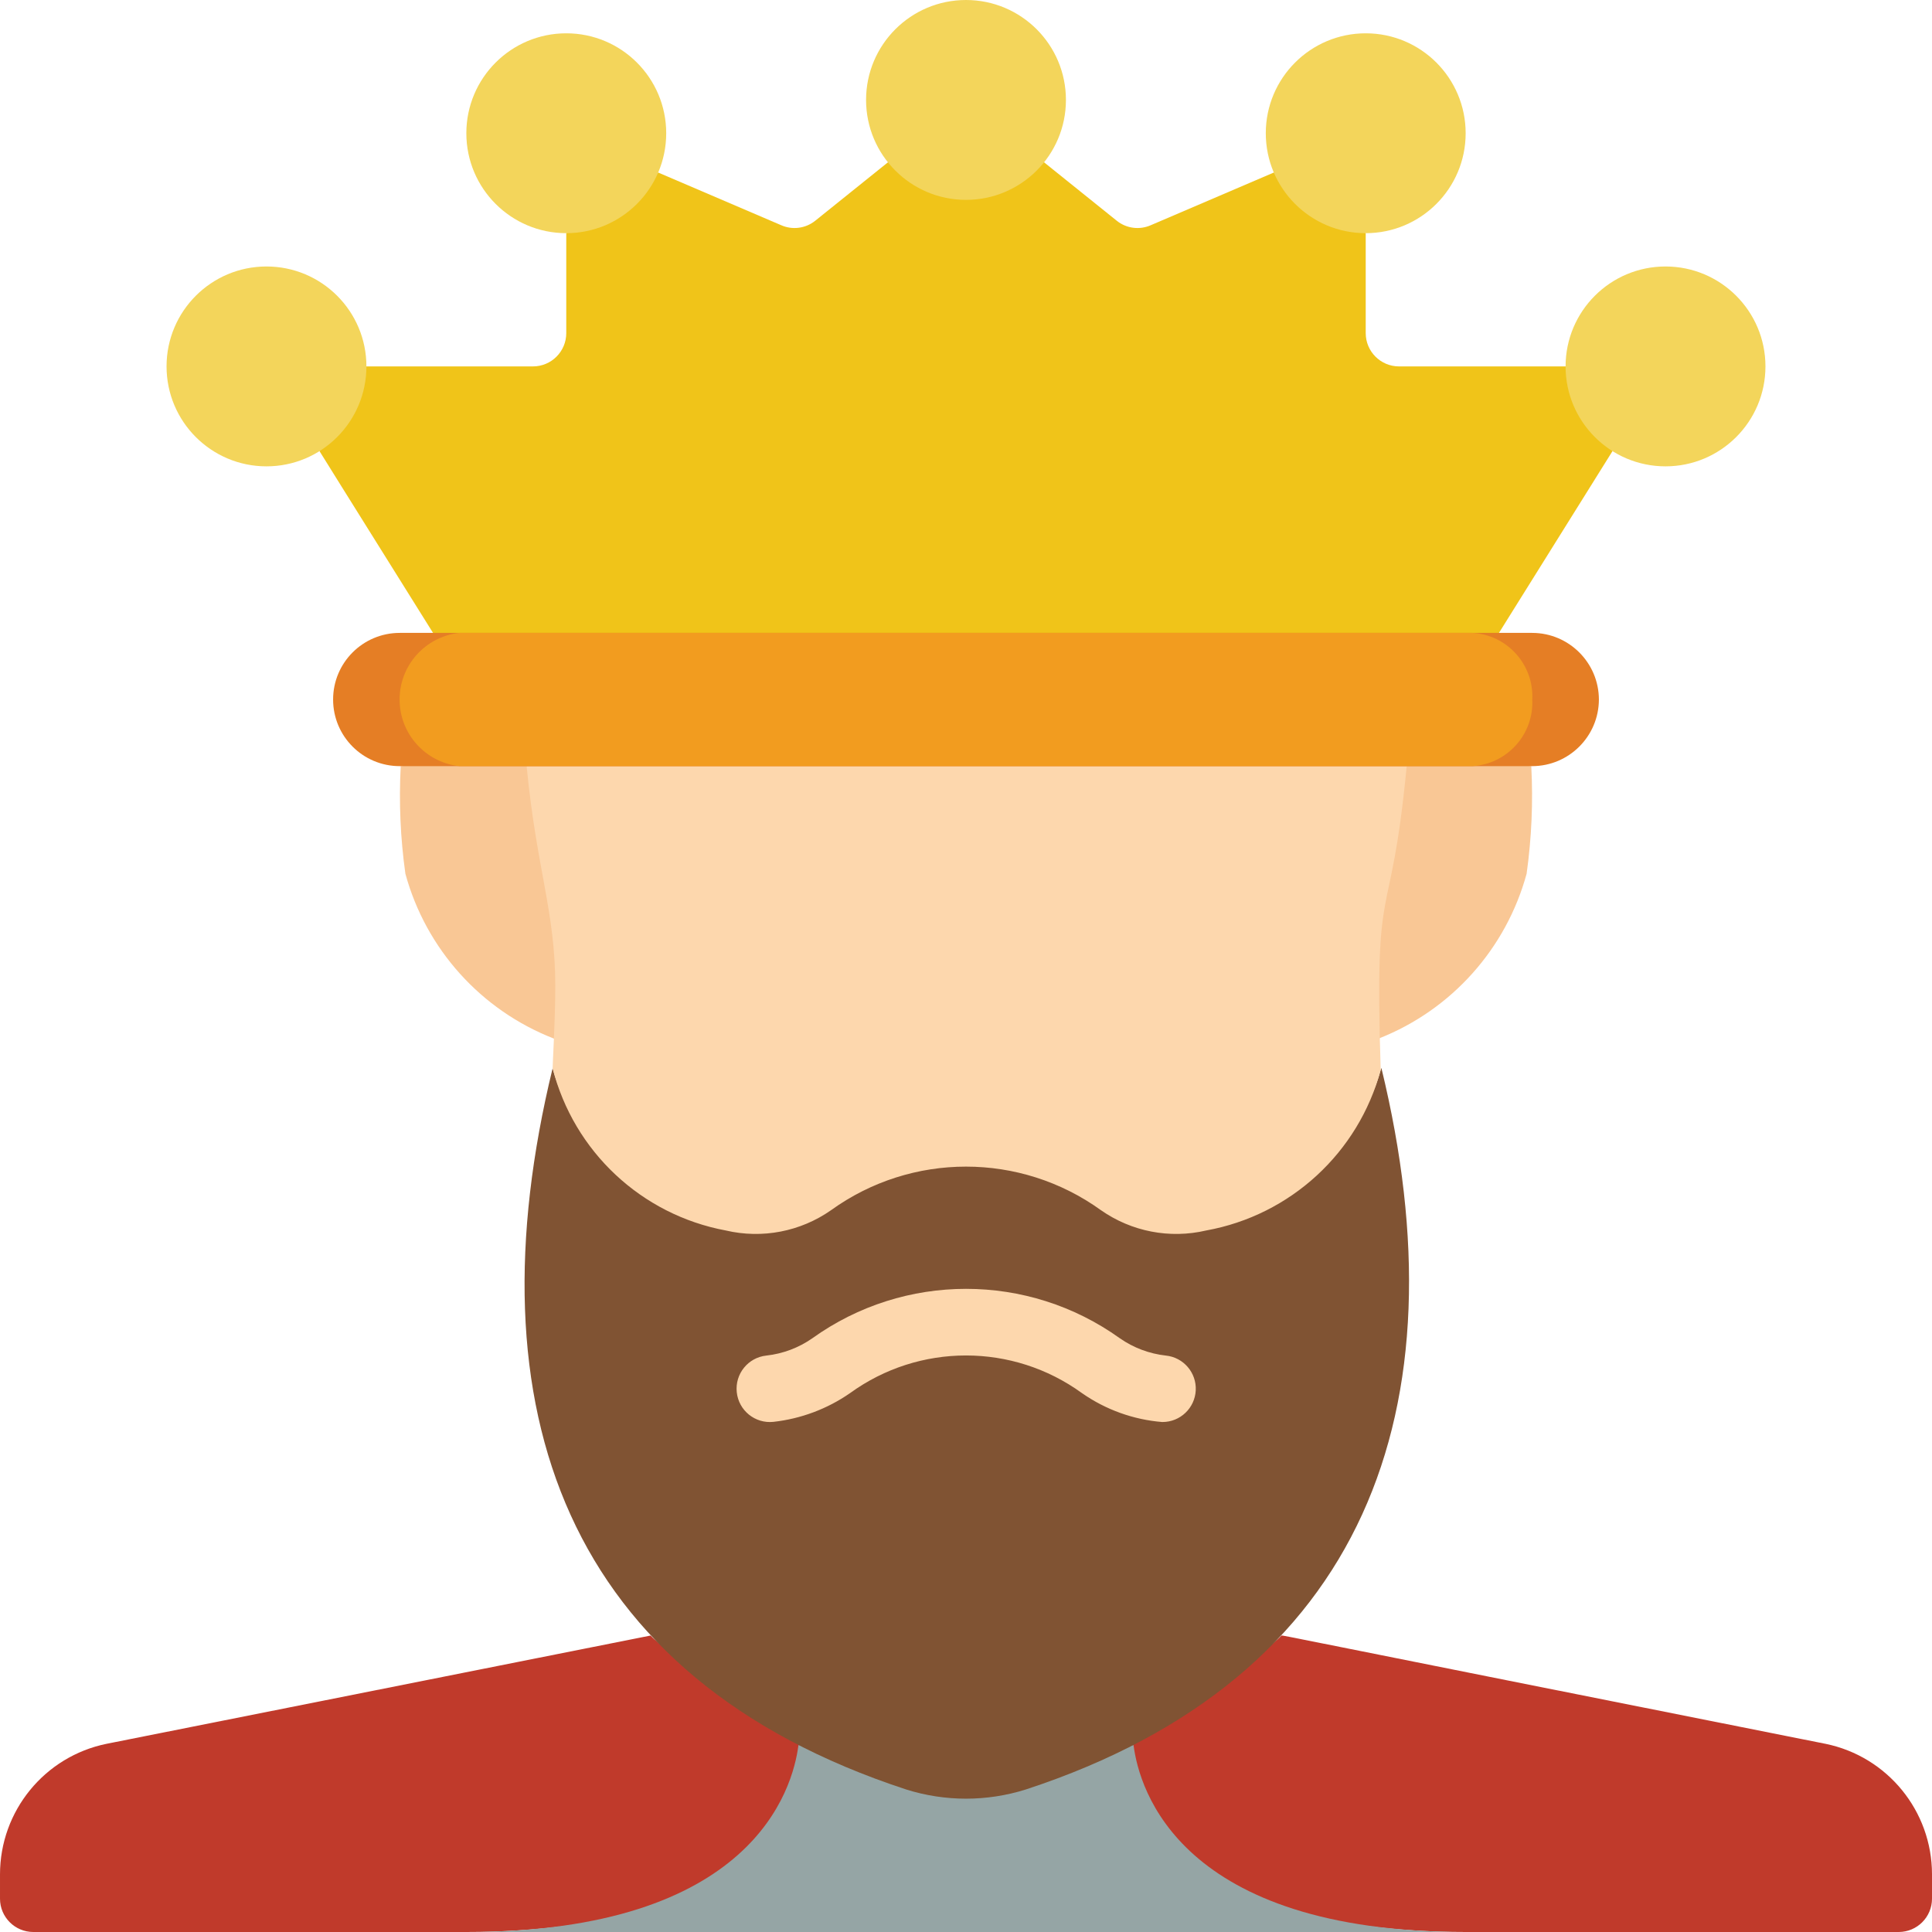 <svg height="512" viewBox="0 0 58 58" width="512" xmlns="http://www.w3.org/2000/svg"><g id="013---King" fill="none"><path id="Shape" d="m48.41 13.54-3.41 5.46-16 2-16-2c-3.377-5.4-2.709-4.336-3.41-5.46l1.41-2.54h5c.552 0 1-.448 1-1v-3l2.76-1.82 3.69 1.58c.338.15.731.1 1.02-.13l2.19-1.76h4.68l2.19 1.76c.289.23.682.28 1.02.13l3.69-1.58 2.76 1.82v3c0 .552.448 1 1 1h5z" fill="#f0c419"/><path id="Shape" d="m45.97 23c.057 1.079.01 2.16-.14 3.23-.614 2.25-2.251 4.081-4.42 4.94l-24.78.01c-2.187-.85-3.842-2.686-4.46-4.95-.15-1.07-.197-2.151-.14-3.23l16.97-2z" fill="#f9c795"/><path id="Shape" d="m27 52.39c-.17 1.33-4.41 5.61-13 5.61h-13c-.552 0-1-.448-1-1v-.73c-0-1.901 1.337-3.54 3.2-3.92l16.33-3.25c1.14 1.23 5.63 2.35 7.47 3.29z" fill="#c03a2b"/><path id="Shape" d="m58 56.27v.73c0 .552-.448 1-1 1h-13c-8.59 0-12.83-4.28-13-5.61 1.84-.93 6.33-2.05 7.47-3.29.1 0-.2-.041 16.33 3.25 1.863.38 3.2 2.019 3.2 3.92z" fill="#c03a2b"/><path id="Shape" d="m34.03 52.39c.17 1.33 1.38 5.61 9.97 5.61h-30c8.59 0 9.8-4.28 9.97-5.61z" fill="#95a5a5"/><path id="Shape" d="m30.8 53.72c-1.171.37-2.429.37-3.6 0-10.216-3.348-13.1-11.408-10.61-21.65.89 3.21 3.21 2.36 5.2 2.84 1.092.256 2.241.034 3.16-.61 2.419-1.743 5.681-1.743 8.1 0 .919.644 2.068.866 3.16.61 1.98-.48 4.35.39 5.24-2.79.01-.02.01-.04.02-.06 2.482 10.207-.462 18.314-10.67 21.66z" fill="#805333"/><path id="Shape" d="m34.891 42.69c-.866-.07-1.697-.37-2.409-.867-2.077-1.508-4.887-1.508-6.964 0-.683.474-1.474.77-2.3.862-.55.058-1.042-.34-1.1-.89s.34-1.042.89-1.1c.495-.055.969-.233 1.377-.518 2.76-1.98 6.475-1.98 9.235 0 .409.285.883.463 1.378.518.53.053.926.513.899 1.045-.027.532-.466.95-.999.95z" fill="#fdd7ad"/><g fill="#f3d55b"><circle id="Oval" cx="8" cy="11" r="3"/><circle id="Oval" cx="17" cy="4" r="3"/><circle id="Oval" cx="29" cy="3" r="3"/><circle id="Oval" cx="50" cy="11" r="3"/><circle id="Oval" cx="41" cy="4" r="3"/></g><path id="Shape" d="m41.45 32.12c-.667 2.485-2.708 4.362-5.24 4.82-1.092.256-2.241.034-3.16-.61-2.419-1.743-5.681-1.743-8.1 0-.919.644-2.068.866-3.16.61-2.534-.471-4.564-2.372-5.2-4.87 0-.147.08-1.448.08-2.47 0-2.24-.56-3.49-.86-6.6h26.42c-.489 5.091-.979 2.967-.78 9.12z" fill="#fdd7ad"/><path id="Shape" d="m48 21c-.003 1.103-.897 1.997-2 2h-34c-1.105 0-2-.895-2-2s.895-2 2-2h34c1.103.003 1.997.897 2 2z" fill="#e57e25"/><path id="Shape" d="m46 21c.049 1.043-.747 1.933-1.789 2h-30.422c-1.02-.112-1.793-.974-1.793-2s.772-1.888 1.793-2h30.422c1.043.064 1.841.956 1.789 2z" fill="#f29c1f"/></g></svg>